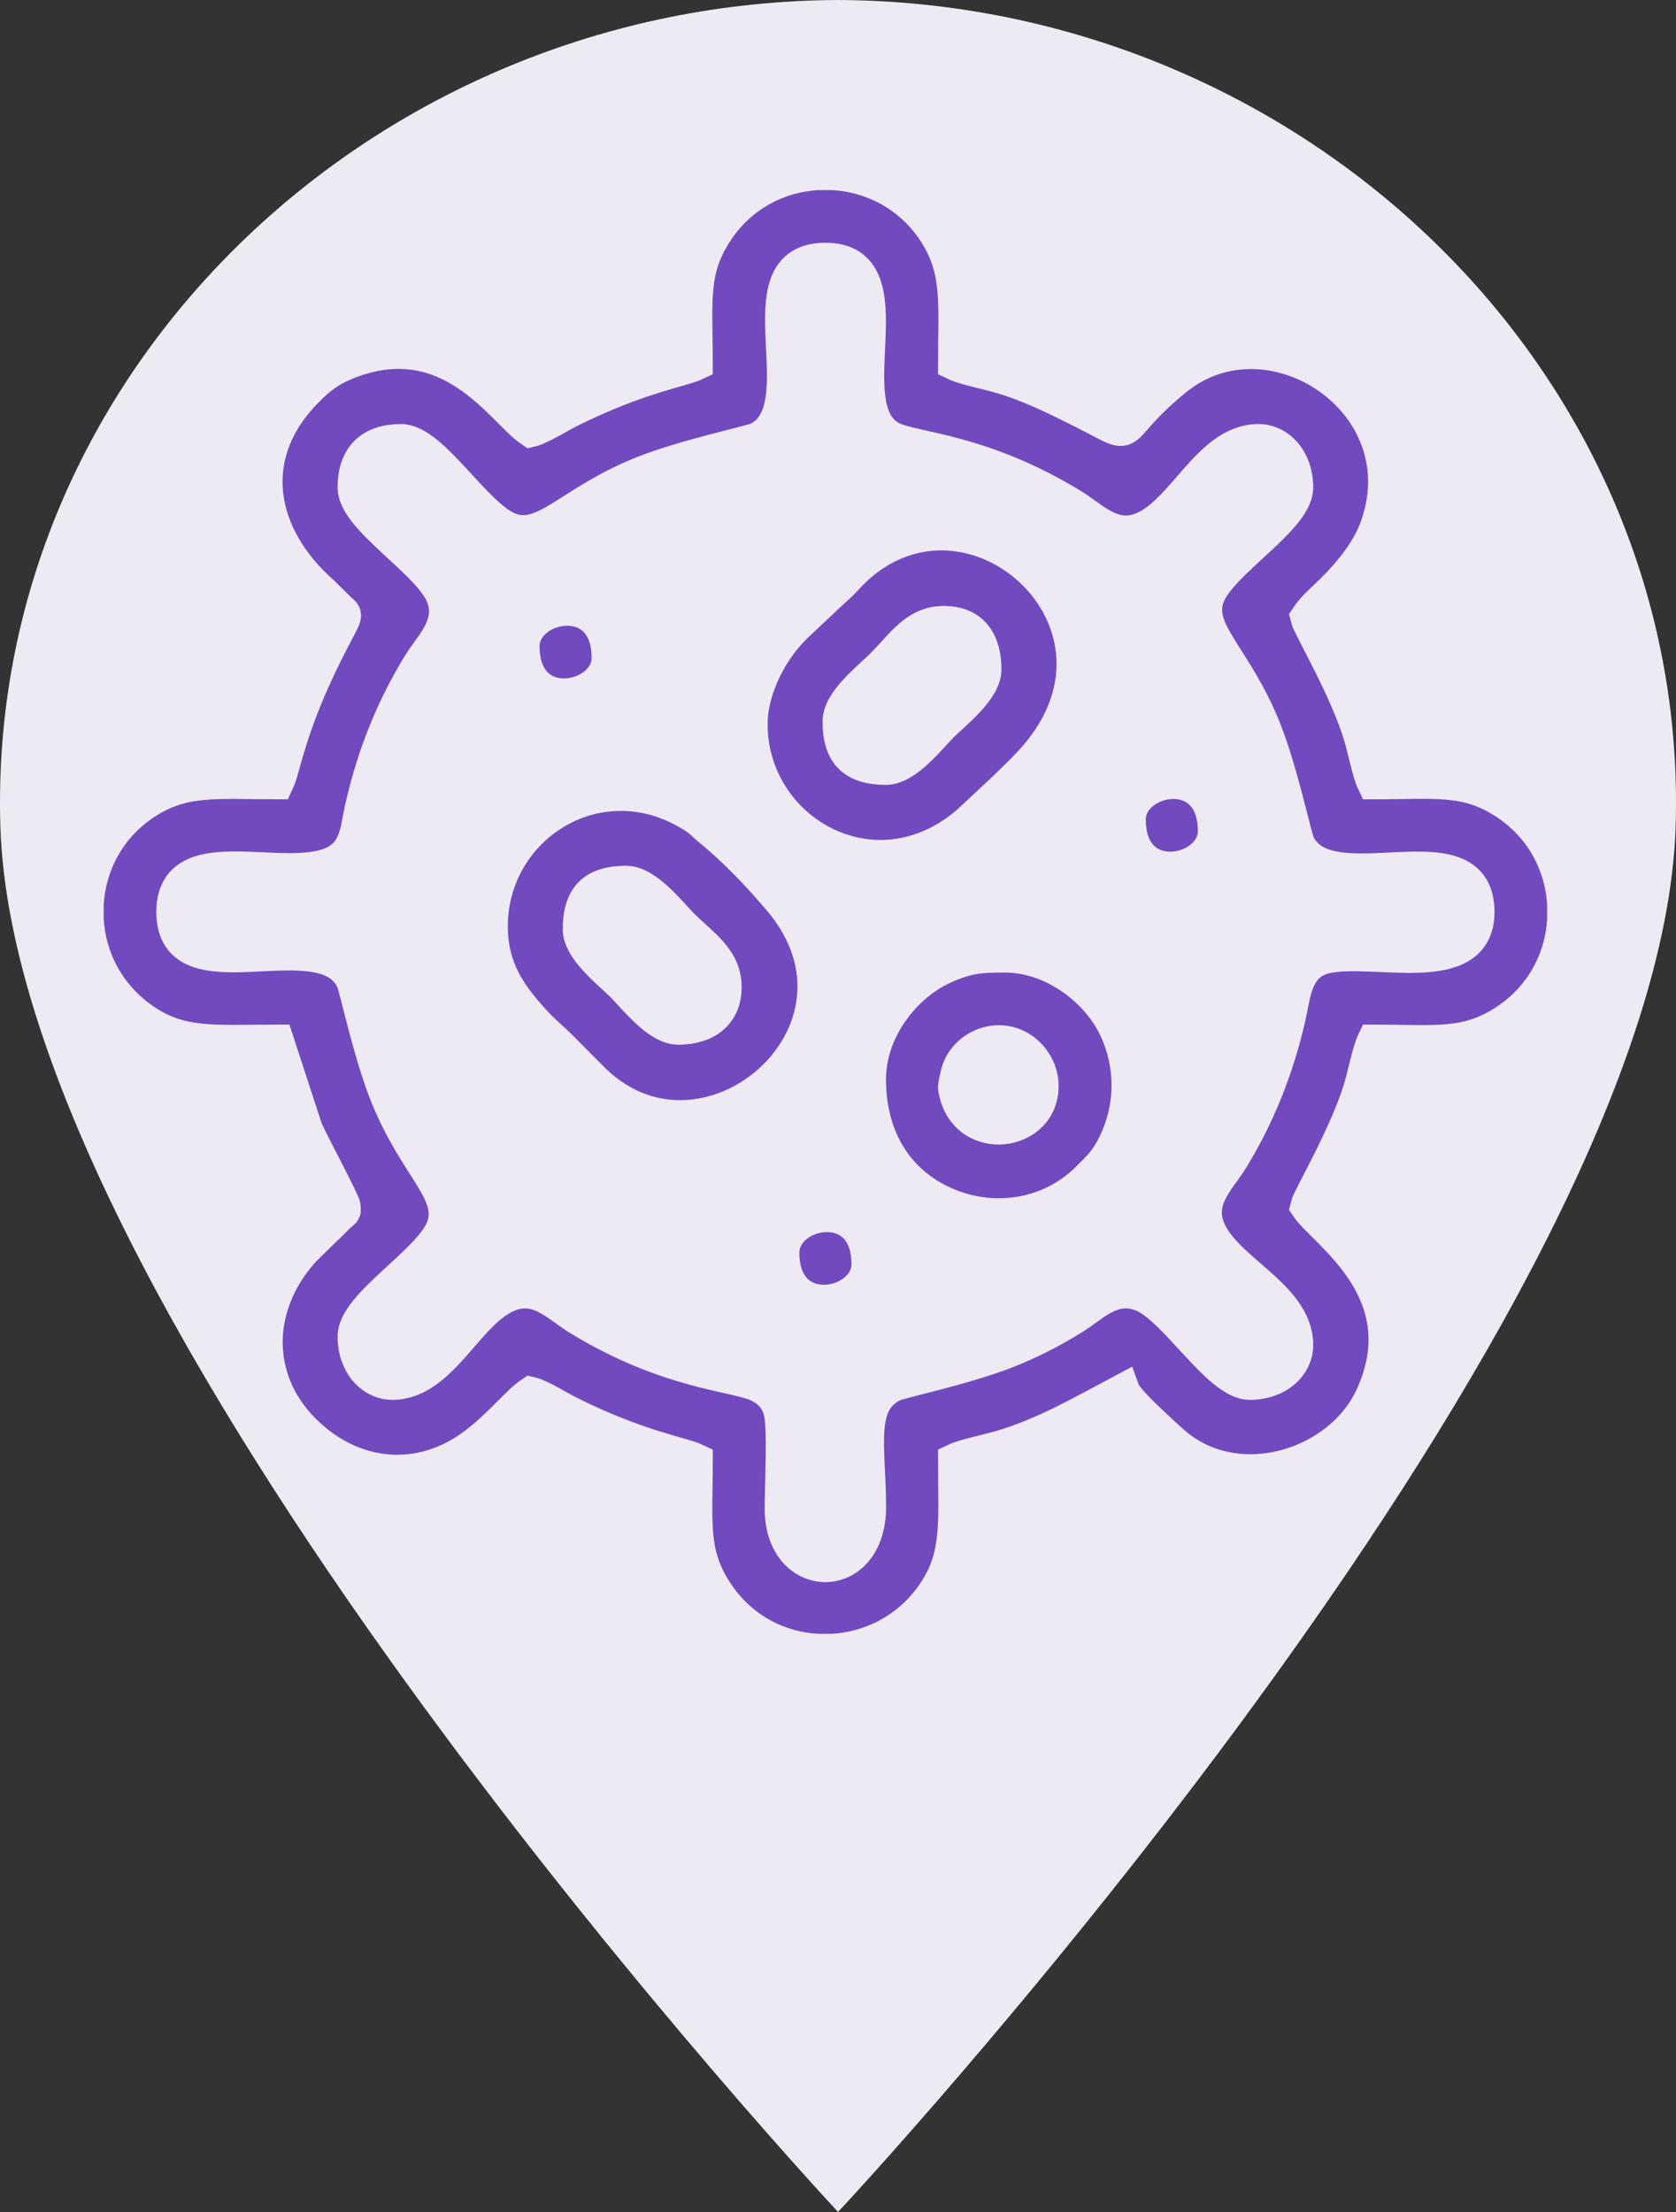 <svg width="97" height="128" viewBox="0 0 97 128" fill="none" xmlns="http://www.w3.org/2000/svg">
<rect x="0" y="0" width="97" height="128" fill="#333333" stroke="none"/>
<path d="M96.979 47.815C96.107 75.976 51.992 124.266 48.502 128C45.04 124.266 0.893 75.976 0.021 47.815C-0.789 21.472 21.704 0.116 48.502 0C75.296 0.116 97.789 21.501 96.979 47.815Z" fill="#EDEAF3"/>
<path fill-rule="evenodd" clip-rule="evenodd" d="M20.538 28.212C20.538 26.461 21.461 25.538 23.211 25.538C25.005 25.538 27.51 29.895 29.465 30.651C31.54 31.453 32.959 29.078 37.245 27.376C39.654 26.42 43.43 25.626 43.829 25.439C47.539 23.7 42.748 15.047 47.771 15.047C52.727 15.047 48.149 23.646 51.602 25.384C52.89 26.032 56.788 26.048 62.069 29.284C63.191 29.972 64.322 31.244 65.952 30.695C68.463 29.849 69.935 25.538 72.832 25.538C73.984 25.538 75.004 26.59 75.004 28.212C75.004 30.005 70.648 32.51 69.892 34.465C69.09 36.54 71.465 37.959 73.167 42.245C74.123 44.654 74.917 48.43 75.104 48.829C76.843 52.539 85.496 47.748 85.496 52.772C85.496 56.683 79.51 54.715 76.735 55.338C74.94 55.741 74.876 57.514 74.57 58.853C73.889 61.832 72.803 64.549 71.258 67.07C70.571 68.192 69.298 69.323 69.848 70.952C70.694 73.463 75.004 74.936 75.004 77.833C75.004 78.984 73.953 80.005 72.331 80.005C70.538 80.005 68.033 75.648 66.078 74.893C64.4 74.244 63.278 75.501 62.172 76.195C60.948 76.963 59.689 77.615 58.297 78.167C55.889 79.124 52.113 79.917 51.714 80.104C49.552 81.118 50.279 83.73 50.283 87.195C50.289 91.684 45.291 91.601 45.258 87.363C45.248 86.1 45.429 82.733 45.205 81.736C45.026 80.94 44.56 80.471 43.941 80.159C42.627 79.498 38.732 79.481 33.473 76.259C32.351 75.571 31.22 74.299 29.591 74.848C27.08 75.694 25.607 80.005 22.71 80.005C21.559 80.005 20.538 78.953 20.538 77.332C20.538 75.538 24.895 73.033 25.65 71.078C26.452 69.003 24.078 67.584 22.376 63.297C21.419 60.889 20.625 57.113 20.439 56.714C18.7 53.004 10.047 57.795 10.047 52.772C10.047 47.816 18.646 52.394 20.383 48.941C20.748 48.216 20.758 47.632 20.973 46.69C21.654 43.711 22.74 40.994 24.284 38.474C24.972 37.351 26.244 36.22 25.695 34.591C25.015 32.575 20.538 30.033 20.538 28.212H20.538ZM47.308 10H48.224C50.454 10.133 52.633 11.226 54.026 13.268C55.576 15.541 55.29 17.439 55.29 21.027C55.816 21.28 57.163 21.55 57.895 21.764C59.587 22.258 61.065 22.997 62.585 23.756C66.151 25.536 64.042 25.142 68.034 21.91C73.558 17.439 82.461 23.317 79.64 30.675C79.14 31.978 78.106 33.223 77.135 34.185C76.605 34.71 76.071 35.135 75.673 35.73C75.791 36.238 77.978 39.904 78.779 42.648C78.992 43.379 79.263 44.727 79.515 45.253C83.188 45.253 84.938 44.925 87.274 46.516C89.317 47.907 90.406 50.075 90.542 52.294V53.248C90.406 55.468 89.317 57.635 87.274 59.026C84.938 60.618 83.188 60.29 79.515 60.29C79.263 60.816 78.992 62.163 78.779 62.895C77.978 65.639 75.791 69.305 75.673 69.813C76.669 71.301 82.189 74.702 79.448 80.773C77.591 84.887 71.602 86.703 67.945 83.555C67.378 83.067 66.938 82.636 66.38 82.113C66.042 81.795 65.12 80.893 64.98 80.506C62.696 81.714 60.476 83.025 57.895 83.779C57.163 83.992 55.816 84.263 55.29 84.515C55.29 88.196 55.56 90.137 53.958 92.373C52.543 94.347 50.4 95.409 48.211 95.542H47.264C45.06 95.406 42.911 94.323 41.516 92.274C39.925 89.938 40.253 88.188 40.253 84.515C39.51 84.159 36.928 83.769 32.957 81.787C32.348 81.482 31.243 80.792 30.73 80.673C29.97 81.182 28.989 82.476 27.486 83.611C24.358 85.973 20.423 85.647 17.57 82.805C14.661 79.906 14.623 75.648 17.467 72.422C17.489 72.396 17.521 72.359 17.544 72.333L18.896 71.011C19.055 70.867 19.084 70.836 19.233 70.68C20.03 69.856 19.87 70.25 19.87 69.813C19.87 69.568 17.958 66.042 17.671 65.328L16.027 60.29C12.346 60.29 10.405 60.56 8.169 58.958C6.173 57.527 5.125 55.385 5 53.206V52.321C5.128 50.087 6.226 47.909 8.268 46.516C10.541 44.966 12.439 45.253 16.027 45.253C16.409 44.456 16.677 42.128 18.811 37.846C20.166 35.127 20.087 35.799 19.47 35.127L18.626 34.3C14.913 31.008 14.012 26.326 17.739 22.572C18.433 21.873 19.023 21.399 20.006 20.996C26.013 18.538 29.114 23.788 30.729 24.87C31.243 24.75 32.347 24.06 32.957 23.756C36.928 21.774 39.51 21.383 40.253 21.027C40.253 17.355 39.925 15.604 41.516 13.268C42.914 11.216 45.086 10.13 47.308 10L47.308 10Z" fill="#714ABF" stroke="#EDEAF3" stroke-width="2" stroke-miterlimit="22.926"/>
<path fill-rule="evenodd" clip-rule="evenodd" d="M33.57 53.773C33.57 51.91 34.379 51.1 36.243 51.1C37.405 51.1 38.756 52.861 39.459 53.565C40.605 54.71 41.924 55.496 41.924 57.115C41.924 58.676 40.817 59.454 39.251 59.454C38.089 59.454 36.738 57.693 36.034 56.99C35.331 56.286 33.57 54.935 33.57 53.773H33.57ZM28.39 53.606C28.39 55.739 29.226 57.183 30.343 58.504C31.439 59.8 31.634 59.799 32.756 60.936C32.79 60.971 32.885 61.073 32.919 61.107L34.088 62.278C40.602 69.136 51.715 59.791 45.15 52.051C43.929 50.611 42.533 49.141 41.065 47.949C40.708 47.659 40.632 47.513 40.248 47.263C34.782 43.701 28.391 47.744 28.391 53.607L28.39 53.606Z" fill="#714ABF" stroke="#EDEAF3" stroke-width="2" stroke-miterlimit="22.926"/>
<path fill-rule="evenodd" clip-rule="evenodd" d="M51.28 44.418C49.416 44.418 48.607 43.608 48.607 41.745C48.607 40.583 50.367 39.232 51.071 38.528C52.216 37.383 53.002 36.064 54.621 36.064C56.28 36.064 56.96 37.171 56.96 38.737C56.96 39.899 55.2 41.25 54.496 41.953C53.792 42.657 52.442 44.418 51.28 44.418H51.28ZM43.427 41.912C43.427 48.07 50.569 52.259 56.01 47.644L58.172 45.629C58.654 45.147 59.039 44.787 59.512 44.296C67.404 36.098 55.708 25.946 48.891 33.508C48.614 33.815 48.514 33.886 48.211 34.165C48.186 34.188 48.149 34.221 48.124 34.245L46.058 36.188C44.682 37.501 43.428 39.756 43.428 41.912H43.427Z" fill="#714ABF" stroke="#EDEAF3" stroke-width="2" stroke-miterlimit="22.926"/>
<path fill-rule="evenodd" clip-rule="evenodd" d="M55.29 62.963C55.269 62.83 55.426 62.16 55.482 61.986C55.772 61.081 56.649 60.399 57.661 60.331C59.061 60.236 60.177 61.412 60.261 62.661C60.467 65.716 55.81 66.326 55.29 62.963V62.963ZM50.278 62.462C50.278 65.682 51.732 68.237 54.393 69.54C57.266 70.947 60.721 70.497 63.018 68.185C63.713 67.485 64.07 67.159 64.54 66.199C65.575 64.085 65.591 61.638 64.594 59.506C63.596 57.368 61.052 55.278 58.13 55.278C56.658 55.278 55.896 55.348 54.506 55.998C52.368 56.997 50.278 59.54 50.278 62.462V62.462Z" fill="#714ABF" stroke="#EDEAF3" stroke-width="2" stroke-miterlimit="22.926"/>
<path fill-rule="evenodd" clip-rule="evenodd" d="M30.229 37.4C30.229 41.597 35.241 40.6 35.241 38.069C35.241 33.871 30.229 34.869 30.229 37.4Z" fill="#714ABF" stroke="#EDEAF3" stroke-width="2" stroke-miterlimit="22.926"/>
<path fill-rule="evenodd" clip-rule="evenodd" d="M65.314 47.425C65.314 51.622 70.326 50.625 70.326 48.093C70.326 43.896 65.314 44.893 65.314 47.425Z" fill="#714ABF" stroke="#EDEAF3" stroke-width="2" stroke-miterlimit="22.926"/>
<path fill-rule="evenodd" clip-rule="evenodd" d="M45.265 72.487C45.265 76.684 50.278 75.686 50.278 73.155C50.278 68.958 45.265 69.955 45.265 72.487Z" fill="#714ABF" stroke="#EDEAF3" stroke-width="2" stroke-miterlimit="22.926"/>
</svg>
